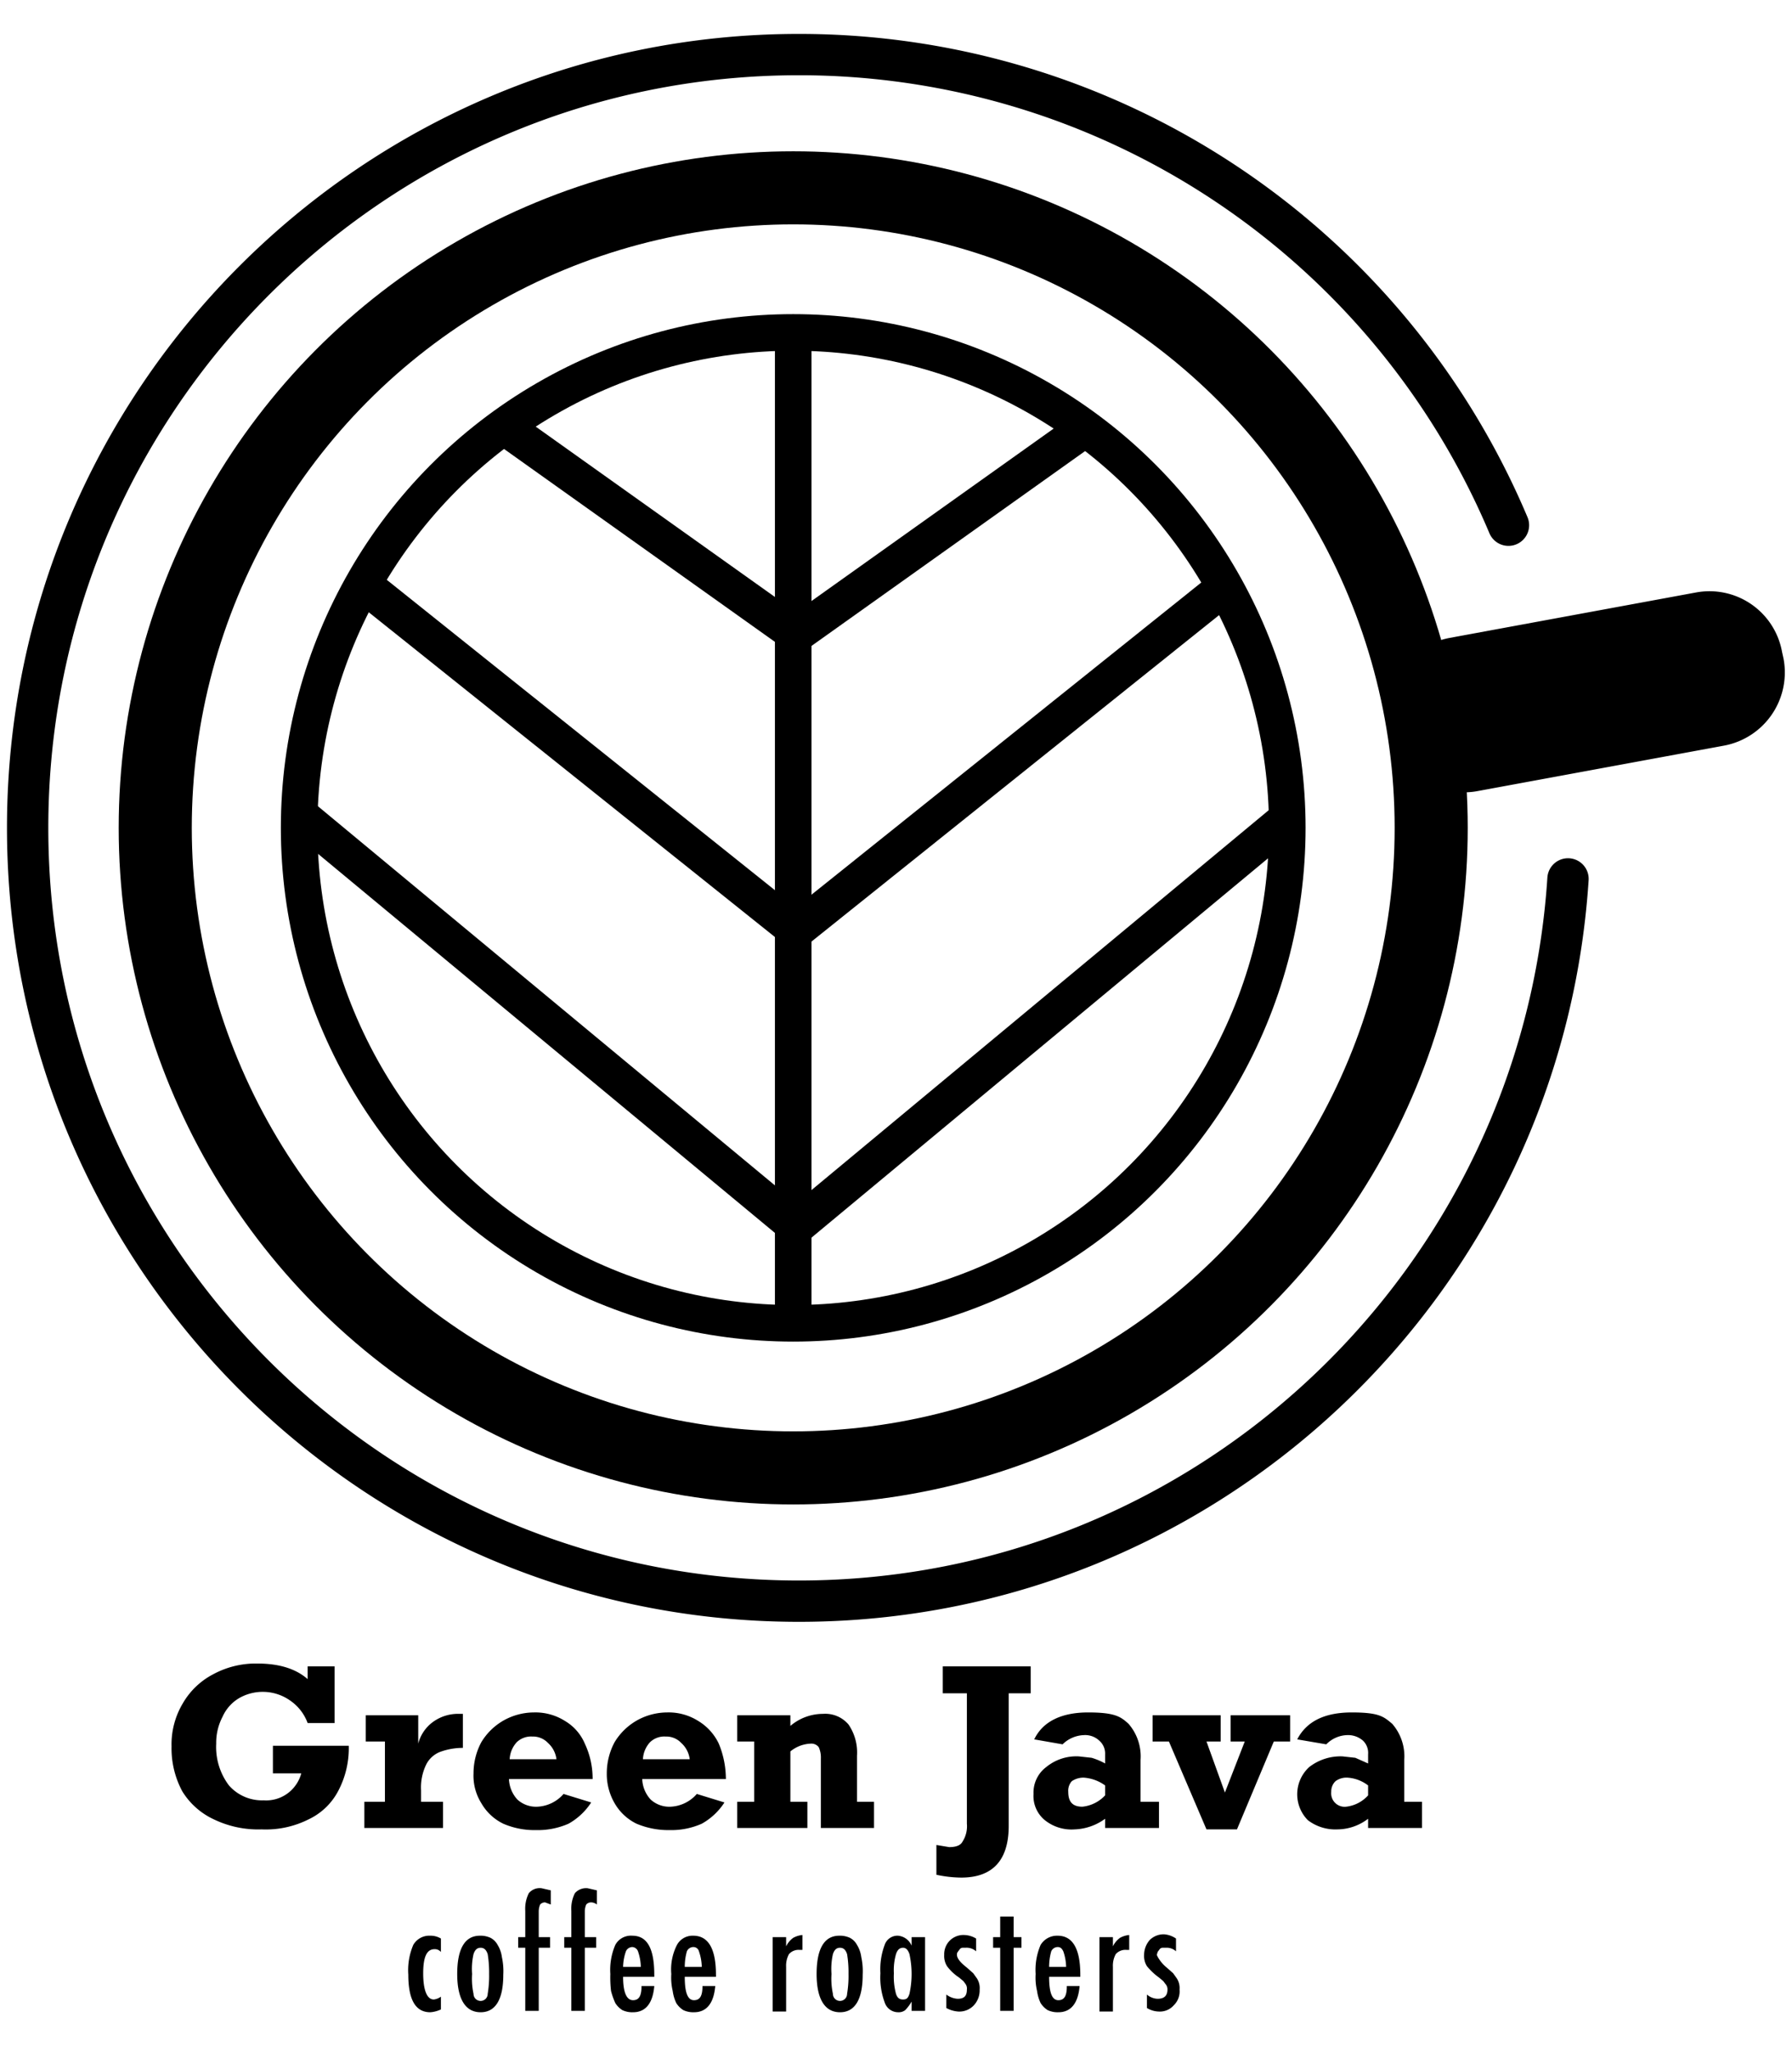 <svg id="Layer_1" data-name="Layer 1" xmlns="http://www.w3.org/2000/svg" width="252.8" height="289.5" viewBox="0 0 252.8 289.5"><title>logo</title><ellipse cx="111.9" cy="116.8" rx="90" ry="90.3" fill="none" stroke="#000" stroke-miterlimit="10" stroke-width="10.31"/><ellipse cx="111.9" cy="116.8" rx="69.7" ry="69.9" fill="none" stroke="#000" stroke-miterlimit="10" stroke-width="5.16"/><line x1="111.9" y1="186.6" x2="111.9" y2="46.9" fill="none" stroke="#000" stroke-miterlimit="10" stroke-width="5.16"/><line x1="111.9" y1="89.8" x2="153.6" y2="60.1" fill="none" stroke="#000" stroke-miterlimit="10" stroke-width="5.16"/><line x1="111.9" y1="131.6" x2="171.7" y2="83.7" fill="none" stroke="#000" stroke-miterlimit="10" stroke-width="5.16"/><line x1="111.9" y1="173.4" x2="182.3" y2="114.9" fill="none" stroke="#000" stroke-miterlimit="10" stroke-width="5.16"/><line x1="112.7" y1="89.8" x2="71" y2="60.1" fill="none" stroke="#000" stroke-miterlimit="10" stroke-width="5.16"/><line x1="112.7" y1="131.6" x2="52.8" y2="83.7" fill="none" stroke="#000" stroke-miterlimit="10" stroke-width="5.16"/><line x1="112.7" y1="173.4" x2="42.2" y2="114.9" fill="none" stroke="#000" stroke-miterlimit="10" stroke-width="5.16"/><path d="M243.2,105.2l-34.7,6.4a10.5,10.5,0,0,1-12.3-8.4l-.2-.9A10.6,10.6,0,0,1,204.5,90l34.7-6.4A10.4,10.4,0,0,1,251.4,92l.2.9A10.5,10.5,0,0,1,243.2,105.2Z"/><path d="M43.4,236.9v-1.8h3.8v8H43.4a6.6,6.6,0,0,0-2.5-3.2,6.7,6.7,0,0,0-7.2-.3,5.8,5.8,0,0,0-2.3,2.6,7.9,7.9,0,0,0-.9,3.8,9,9,0,0,0,1.8,5.9,6.2,6.2,0,0,0,4.9,2.1,5.1,5.1,0,0,0,3.4-1,5.2,5.2,0,0,0,1.9-2.8h-4v-3.9H49.2a12.9,12.9,0,0,1-1.5,6.4,9.1,9.1,0,0,1-4.2,4,13.4,13.4,0,0,1-6.6,1.4,14.4,14.4,0,0,1-6.7-1.4,10.3,10.3,0,0,1-4.5-4,12.8,12.8,0,0,1-1.5-6.3,11.3,11.3,0,0,1,1.6-6.1,10.6,10.6,0,0,1,4.3-4.1,12.6,12.6,0,0,1,6.2-1.5C39.3,234.7,41.7,235.4,43.4,236.9Z"/><path d="M65.3,241.8v4.8a9.3,9.3,0,0,0-3.3.6,3.7,3.7,0,0,0-1.9,1.8,7.4,7.4,0,0,0-.7,3.6v1.6h3.1v3.7H51.4v-3.7h2.9v-8.5H51.6V242H59v4a5.5,5.5,0,0,1,2-3,6,6,0,0,1,3.8-1.2Z"/><path d="M83.6,251H71.8a4.5,4.5,0,0,0,1.2,2.9,3.9,3.9,0,0,0,2.8,1,5.2,5.2,0,0,0,3.7-1.8l3.9,1.2a9.1,9.1,0,0,1-3.2,3,10.8,10.8,0,0,1-4.6.9,11.1,11.1,0,0,1-4.6-.9,7.2,7.2,0,0,1-3.1-2.9,7.3,7.3,0,0,1-1.1-4.2,9.3,9.3,0,0,1,1.1-4.4,8.7,8.7,0,0,1,3.2-3.1,8.8,8.8,0,0,1,4.2-1.1,7.8,7.8,0,0,1,4.4,1.2,6.8,6.8,0,0,1,2.8,3.2A11.5,11.5,0,0,1,83.6,251Zm-8.5-6a2.9,2.9,0,0,0-2.2.8,3.8,3.8,0,0,0-1,2.4h6.6a3.7,3.7,0,0,0-1.2-2.3A2.9,2.9,0,0,0,75.1,245Z"/><path d="M102.4,251H90.6a4.5,4.5,0,0,0,1.2,2.9,3.9,3.9,0,0,0,2.8,1,5.2,5.2,0,0,0,3.7-1.8l3.9,1.2a9.1,9.1,0,0,1-3.2,3,10.6,10.6,0,0,1-4.5.9,11.6,11.6,0,0,1-4.7-.9,7.2,7.2,0,0,1-3.1-2.9,8.2,8.2,0,0,1-1.1-4.2,9.3,9.3,0,0,1,1.1-4.4,8.7,8.7,0,0,1,3.2-3.1,8.8,8.8,0,0,1,4.2-1.1,7.8,7.8,0,0,1,4.4,1.2,7.5,7.5,0,0,1,2.9,3.2A13.1,13.1,0,0,1,102.4,251Zm-8.5-6a2.9,2.9,0,0,0-2.2.8,3.8,3.8,0,0,0-1,2.4h6.6a3.7,3.7,0,0,0-1.2-2.3A2.9,2.9,0,0,0,93.9,245Z"/><path d="M120.9,247.7v6.5h2.4v3.7h-7.5v-9.8a3.5,3.5,0,0,0-.3-1.6,1.3,1.3,0,0,0-1.1-.5,4.8,4.8,0,0,0-2.9,1.1v7.1h2.4v3.7H104v-3.7h2.4v-8.5H104V242h7.5v1.5a7.1,7.1,0,0,1,4.6-1.7,4.3,4.3,0,0,1,3.6,1.5A7,7,0,0,1,120.9,247.7Z"/><path d="M142.3,238.9v18.7c0,4.9-2.3,7.3-6.7,7.3a17,17,0,0,1-3.5-.4v-4.2l1.8.3c.9,0,1.6-.2,1.9-.8a4,4,0,0,0,.6-2.5V238.9H133v-3.8h12.4v3.8Z"/><path d="M160.9,248.3v5.9h2.6v3.7h-7.6v-1.3a7.7,7.7,0,0,1-4.3,1.5,6,6,0,0,1-4.2-1.3,4.4,4.4,0,0,1-1.6-3.7,4.5,4.5,0,0,1,1.8-3.8,6.7,6.7,0,0,1,4.6-1.5l1.8.2a9.7,9.7,0,0,1,1.9.8v-1.3a2.4,2.4,0,0,0-.8-1.9,2.9,2.9,0,0,0-2.2-.8,4.5,4.5,0,0,0-3,1.3l-4-.7c1.2-2.5,3.8-3.8,7.6-3.8s4.6.6,5.7,1.6A7,7,0,0,1,160.9,248.3Zm-8.2,6.6a5.1,5.1,0,0,0,3.2-1.6v-1.4a5.8,5.8,0,0,0-3-1.1,2.9,2.9,0,0,0-1.7.5,2,2,0,0,0-.5,1.5C150.7,254.2,151.3,254.9,152.7,254.9Z"/><path d="M170.2,245.7l2.6,7.2,2.8-7.2h-2V242H182v3.7h-2.3l-5.2,12.4h-4.3l-5.3-12.4h-2.3V242h9.6v3.7Z"/><path d="M198.1,248.3v5.9h2.5v3.7H193v-1.3a7.2,7.2,0,0,1-4.3,1.5,6.4,6.4,0,0,1-4.2-1.3,5.2,5.2,0,0,1,.2-7.5,7.2,7.2,0,0,1,4.7-1.5l1.8.2,1.8.8v-1.3a2.4,2.4,0,0,0-.7-1.9,3.2,3.2,0,0,0-2.3-.8,4.3,4.3,0,0,0-2.9,1.3l-4.1-.7c1.3-2.5,3.8-3.8,7.7-3.8s4.5.6,5.7,1.6A7,7,0,0,1,198.1,248.3Zm-8.2,6.6a4.9,4.9,0,0,0,3.1-1.6v-1.4a5.3,5.3,0,0,0-2.9-1.1,2.6,2.6,0,0,0-1.7.5,2,2,0,0,0-.6,1.5A1.9,1.9,0,0,0,189.9,254.9Z"/><path d="M62.2,273.5v1.9a1.1,1.1,0,0,0-.9-.4c-1.1,0-1.6,1.1-1.6,3.4s.5,3.7,1.5,3.7a2.1,2.1,0,0,0,1-.4v1.8a4.2,4.2,0,0,1-1.5.4c-2.1,0-3.1-1.8-3.1-5.3a9.1,9.1,0,0,1,.7-4.2,2.6,2.6,0,0,1,2.4-1.3A2.8,2.8,0,0,1,62.2,273.5Z"/><path d="M71,278.6c0,3.5-1.1,5.3-3.2,5.3s-3.3-1.8-3.3-5.4,1.1-5.4,3.2-5.4a3.3,3.3,0,0,1,1.5.3,2.4,2.4,0,0,1,1,1,4.3,4.3,0,0,1,.6,1.7A9.4,9.4,0,0,1,71,278.6Zm-2-.1a16,16,0,0,0-.2-2.8c-.2-.6-.5-.9-1-.9s-.8.3-1,.9a9.5,9.5,0,0,0-.2,2.8,10.2,10.2,0,0,0,.2,2.8,1,1,0,0,0,2,0A15.2,15.2,0,0,0,69,278.5Z"/><path d="M73.1,273.3h1v-3.7a4.9,4.9,0,0,1,.5-2.5,2,2,0,0,1,1.8-.7l1.3.3v2l-.8-.3a.9.9,0,0,0-.7.3,2.5,2.5,0,0,0-.2,1v3.6h1.6v1.5H76v8.9H74.1v-8.9h-1Z"/><path d="M79.6,273.3h1v-3.7a4.9,4.9,0,0,1,.5-2.5,2.1,2.1,0,0,1,1.8-.7l1.3.3v2a1.3,1.3,0,0,0-.8-.3.9.9,0,0,0-.7.3,2.5,2.5,0,0,0-.2,1v3.6h1.6v1.5H82.5v8.9H80.6v-8.9h-1Z"/><path d="M90.5,280.2h1.8c-.2,2.4-1.2,3.7-3,3.7a3.3,3.3,0,0,1-1.5-.3,3.2,3.2,0,0,1-1-1,10.7,10.7,0,0,1-.6-1.7,16.3,16.3,0,0,1-.1-2.4,8.9,8.9,0,0,1,.7-4.1,2.5,2.5,0,0,1,2.4-1.3c2.1,0,3.1,1.8,3.1,5.5v.3H87.9c0,2.2.5,3.3,1.4,3.3S90.5,281.5,90.5,280.2Zm-.1-2.7a7.1,7.1,0,0,0-.4-2.2.9.9,0,0,0-.8-.6,1,1,0,0,0-.9.6,7.1,7.1,0,0,0-.4,2.2Z"/><path d="M99.1,280.2h1.8c-.2,2.4-1.2,3.7-3,3.7a3.3,3.3,0,0,1-1.5-.3,3.2,3.2,0,0,1-1-1,5.8,5.8,0,0,1-.5-1.7,8.2,8.2,0,0,1-.2-2.4,7.6,7.6,0,0,1,.8-4.1,2.5,2.5,0,0,1,2.3-1.3c2.1,0,3.2,1.8,3.2,5.5v.3H96.6c0,2.2.4,3.3,1.3,3.3S99.1,281.5,99.1,280.2Zm-.1-2.7a7.1,7.1,0,0,0-.4-2.2.8.8,0,0,0-.8-.6,1,1,0,0,0-.9.6,8.1,8.1,0,0,0-.3,2.2Z"/><path d="M109,273.3h1.9v1.3a3.2,3.2,0,0,1,1-1.2,3.3,3.3,0,0,1,1.3-.4v2.1h-.4a1.8,1.8,0,0,0-1.5.6,3.4,3.4,0,0,0-.4,1.8v6.3H109Z"/><path d="M121.7,278.6c0,3.5-1.1,5.3-3.2,5.3s-3.3-1.8-3.3-5.4,1.1-5.4,3.2-5.4a3.3,3.3,0,0,1,1.5.3,2.4,2.4,0,0,1,1,1,4.3,4.3,0,0,1,.6,1.7A9.4,9.4,0,0,1,121.7,278.6Zm-2-.1a16,16,0,0,0-.2-2.8c-.2-.6-.5-.9-1-.9s-.8.3-1,.9a9.5,9.5,0,0,0-.2,2.8,10.2,10.2,0,0,0,.2,2.8,1,1,0,0,0,2,0A15.2,15.2,0,0,0,119.7,278.5Z"/><path d="M130.5,273.3v10.4h-1.9v-1.3a6.2,6.2,0,0,1-.9,1.2,1.5,1.5,0,0,1-1,.3,2,2,0,0,1-1.9-1.4,10.1,10.1,0,0,1-.6-4.1,9.8,9.8,0,0,1,.6-4,1.9,1.9,0,0,1,1.9-1.3,2.3,2.3,0,0,1,1.9,1.4v-1.2Zm-4.4,5.1a9.3,9.3,0,0,0,.3,2.9c.2.6.5.8,1,.8s.7-.2.9-.8a13.2,13.2,0,0,0,0-5.6q-.3-.9-.9-.9c-.5,0-.8.3-1,.9A8.2,8.2,0,0,0,126.1,278.4Z"/><path d="M137.7,273.5v1.8a2,2,0,0,0-1.5-.5h-.4a.5.5,0,0,0-.4.2l-.3.4a.6.6,0,0,0-.1.4c0,.5.5,1.1,1.4,1.8l.9.8.5.7a2.5,2.5,0,0,1,.4,1.6,3.1,3.1,0,0,1-.8,2.2,2.8,2.8,0,0,1-2.2.9,4.1,4.1,0,0,1-1.7-.5v-1.9a2.9,2.9,0,0,0,1.6.6c.9,0,1.3-.4,1.3-1.3a1.1,1.1,0,0,0-.2-.8l-.3-.4-.6-.5a6.7,6.7,0,0,1-1.7-1.6,2.7,2.7,0,0,1-.4-1.6A2.7,2.7,0,0,1,136,273,3.4,3.4,0,0,1,137.7,273.5Z"/><path d="M141.1,270.4H143v2.9h1.1v1.5H143v8.9h-1.9v-8.9h-1v-1.5h1Z"/><path d="M150.5,280.2h1.8c-.2,2.4-1.2,3.7-3,3.7a3.3,3.3,0,0,1-1.5-.3,3.2,3.2,0,0,1-1-1,5.8,5.8,0,0,1-.5-1.7,8.2,8.2,0,0,1-.2-2.4,8.9,8.9,0,0,1,.7-4.1,2.7,2.7,0,0,1,2.4-1.3c2.1,0,3.2,1.8,3.2,5.5v.3H148c0,2.2.4,3.3,1.3,3.3S150.5,281.5,150.5,280.2Zm-.1-2.7a7.1,7.1,0,0,0-.4-2.2c-.2-.4-.4-.6-.8-.6a1,1,0,0,0-.9.6,8.1,8.1,0,0,0-.3,2.2Z"/><path d="M155.1,273.3H157v1.3a3.2,3.2,0,0,1,1-1.2,3.3,3.3,0,0,1,1.3-.4v2.1h-.4a1.8,1.8,0,0,0-1.5.6,3.4,3.4,0,0,0-.4,1.8v6.3h-1.9Z"/><path d="M165.9,273.5v1.8a1.9,1.9,0,0,0-1.4-.5H164a.5.5,0,0,0-.4.2l-.3.4c0,.1-.1.3-.1.4s.5,1.1,1.4,1.8l.9.8.5.7a2.5,2.5,0,0,1,.4,1.6,2.7,2.7,0,0,1-.8,2.2,2.6,2.6,0,0,1-2.1.9,3.4,3.4,0,0,1-1.7-.5v-1.9a2.4,2.4,0,0,0,1.5.6c.9,0,1.4-.4,1.4-1.3a1.1,1.1,0,0,0-.3-.8l-.3-.4-.6-.5a9,9,0,0,1-1.7-1.6,2.7,2.7,0,0,1-.4-1.6,3.2,3.2,0,0,1,.8-2.1,2.8,2.8,0,0,1,2-.8A3.4,3.4,0,0,1,165.9,273.5Z"/><path d="M221.2,124c-3.7,56.9-50.9,101.9-108.5,101.9C52.6,225.9,3.9,177,3.9,116.8S52.6,7.7,112.7,7.7A108.6,108.6,0,0,1,212.8,74.1" fill="none" stroke="#000" stroke-linecap="round" stroke-miterlimit="10" stroke-width="5.83"/></svg>